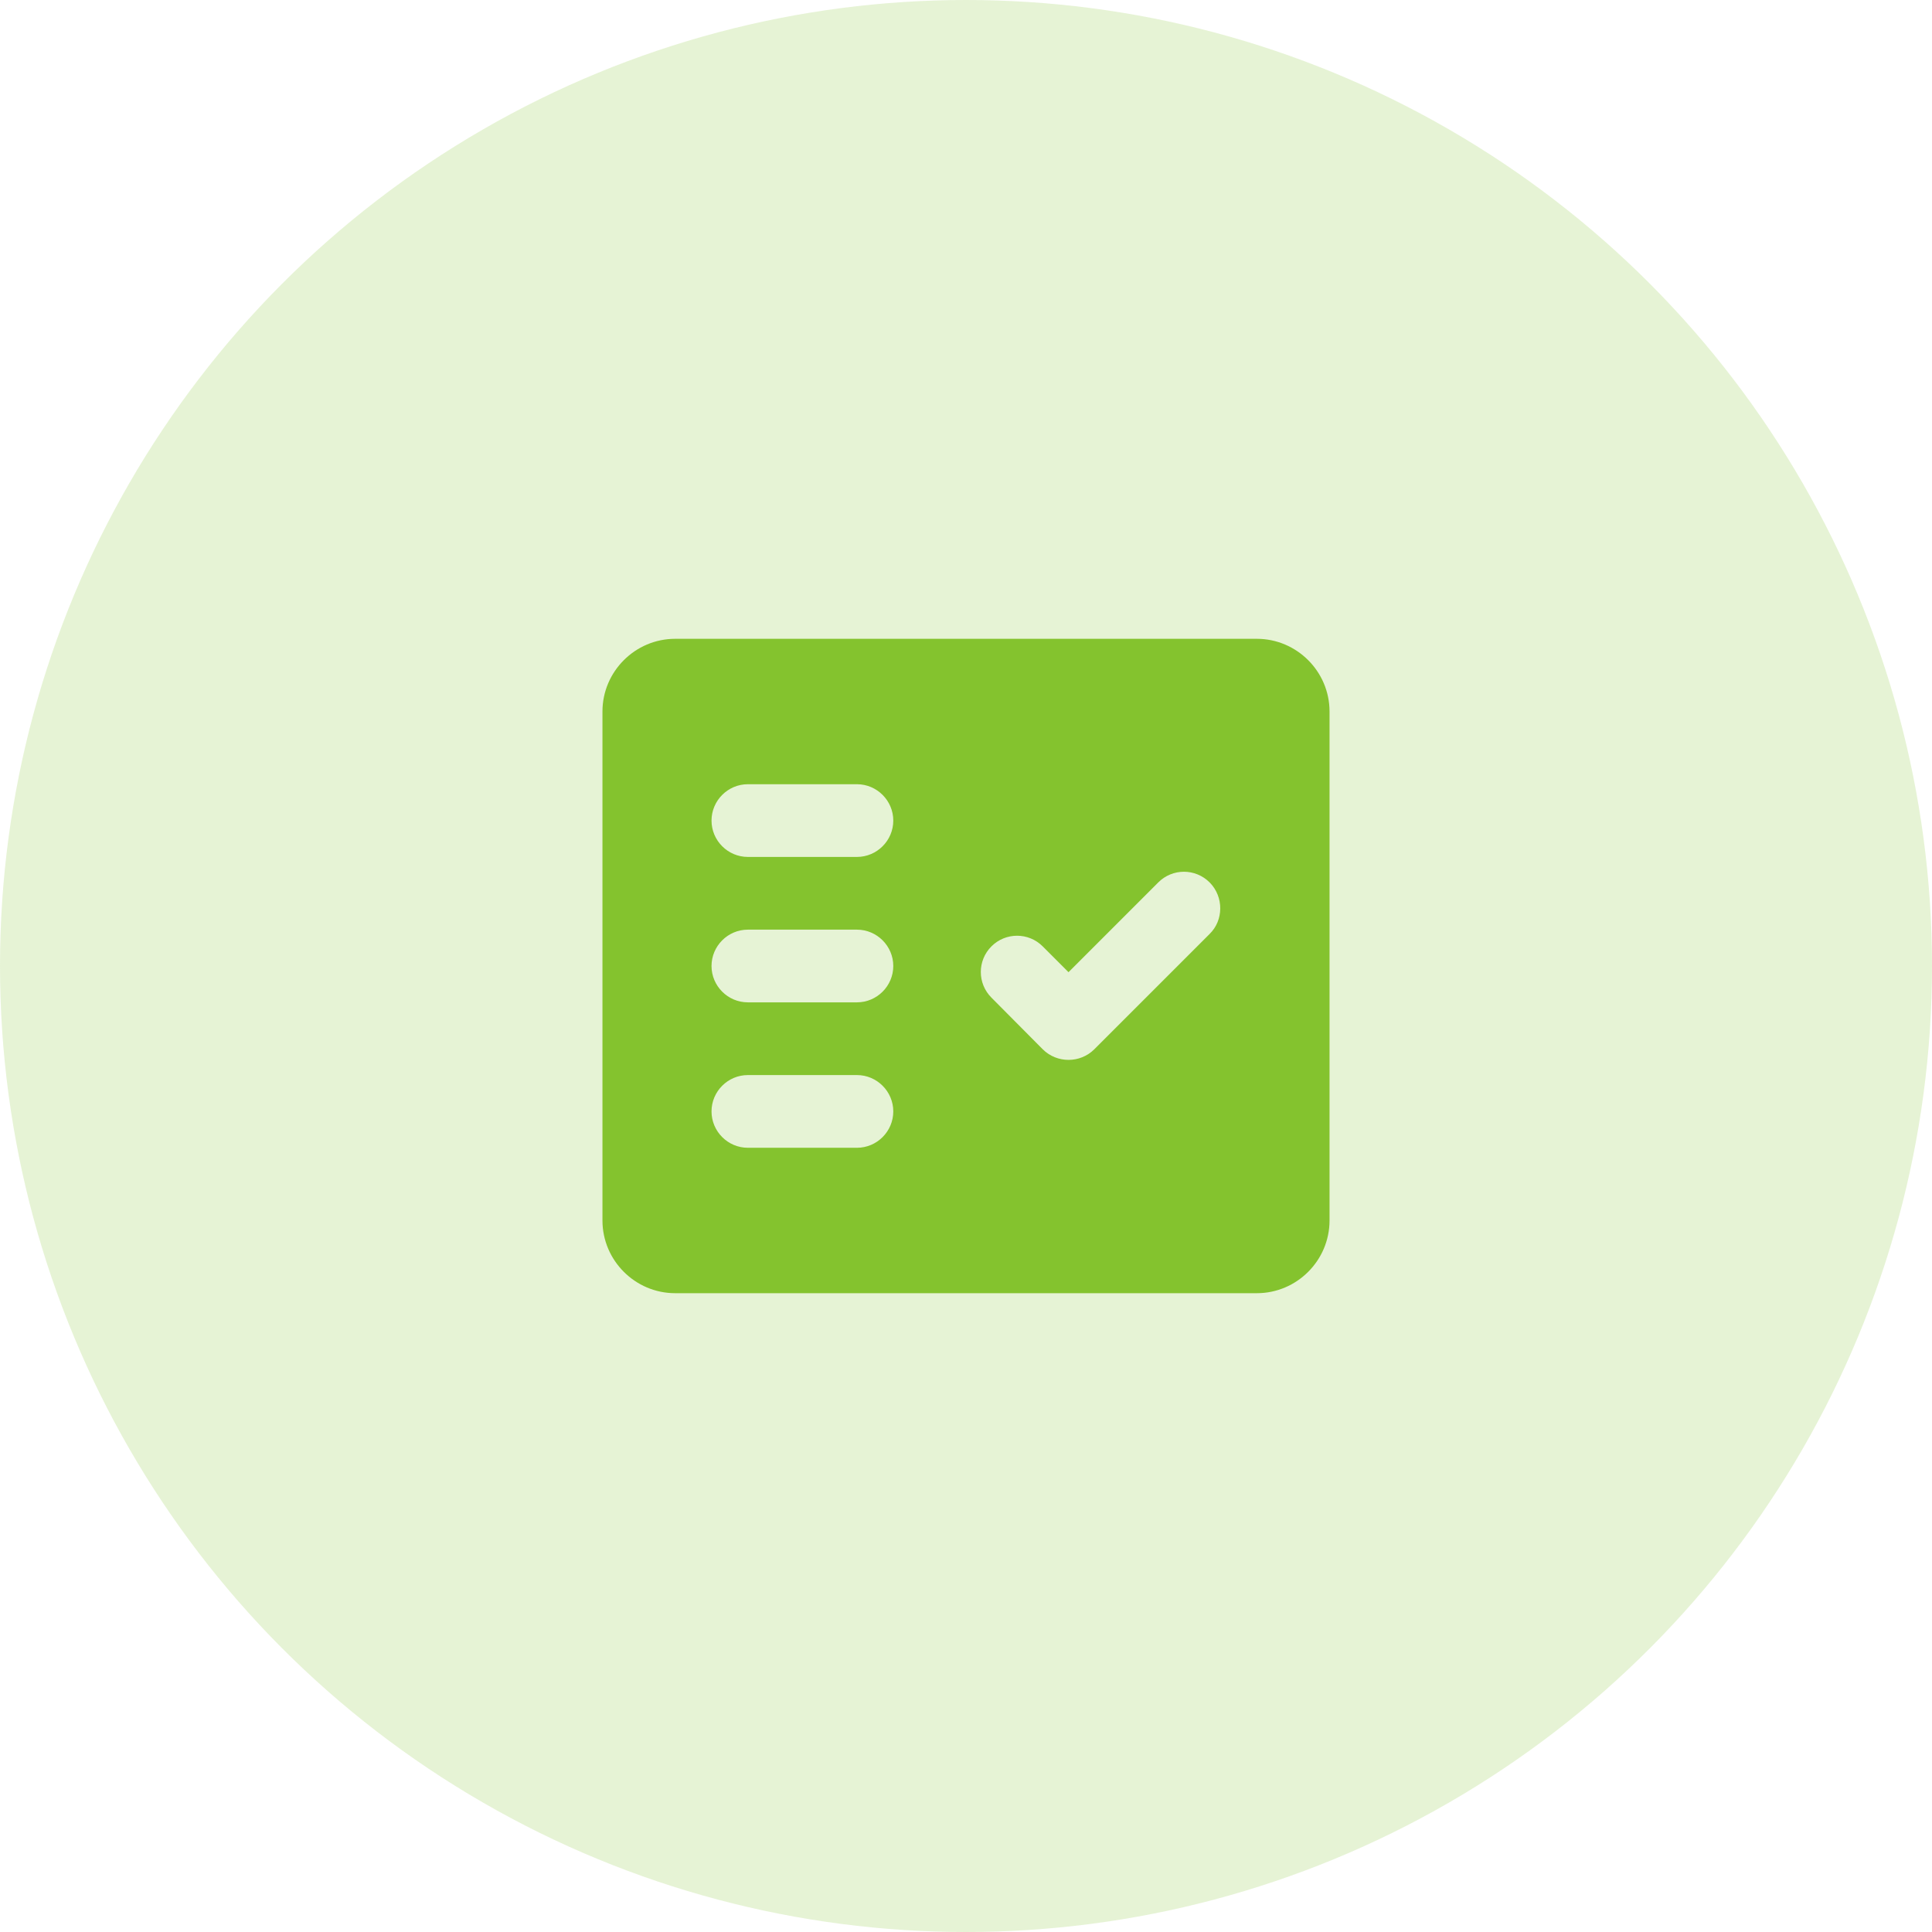 <svg width="124" height="124" viewBox="0 0 124 124" fill="none" xmlns="http://www.w3.org/2000/svg">
<circle opacity="0.2" cx="62" cy="62" r="62" fill="#84C32E"/>
<g clip-path="url(#clip0_1277_1370)">
<path fill-rule="evenodd" clip-rule="evenodd" d="M80.667 41H43.333C40.767 41 38.667 43.1 38.667 45.667V78.333C38.667 80.9 40.767 83 43.333 83H80.667C83.233 83 85.333 80.9 85.333 78.333V45.667C85.333 43.1 83.233 41 80.667 41ZM55 73.667H48C46.717 73.667 45.667 72.617 45.667 71.333C45.667 70.05 46.717 69 48 69H55C56.283 69 57.333 70.05 57.333 71.333C57.333 72.617 56.283 73.667 55 73.667ZM55 64.333H48C46.717 64.333 45.667 63.283 45.667 62C45.667 60.717 46.717 59.667 48 59.667H55C56.283 59.667 57.333 60.717 57.333 62C57.333 63.283 56.283 64.333 55 64.333ZM55 55H48C46.717 55 45.667 53.95 45.667 52.667C45.667 51.383 46.717 50.333 48 50.333H55C56.283 50.333 57.333 51.383 57.333 52.667C57.333 53.95 56.283 55 55 55ZM77.633 59.947L70.237 67.343C69.327 68.253 67.833 68.253 66.923 67.343L63.633 64.03C62.723 63.12 62.723 61.65 63.633 60.74C64.543 59.83 66.013 59.83 66.923 60.74L68.58 62.397L74.343 56.633C75.253 55.723 76.723 55.723 77.633 56.633L77.657 56.657C78.543 57.567 78.543 59.06 77.633 59.947Z" fill="#84C32E"/>
</g>
<defs>
<clipPath id="clip0_1277_1370">
<rect width="56" height="56" fill="white" transform="translate(34 34)"/>
</clipPath>
</defs>
</svg>
